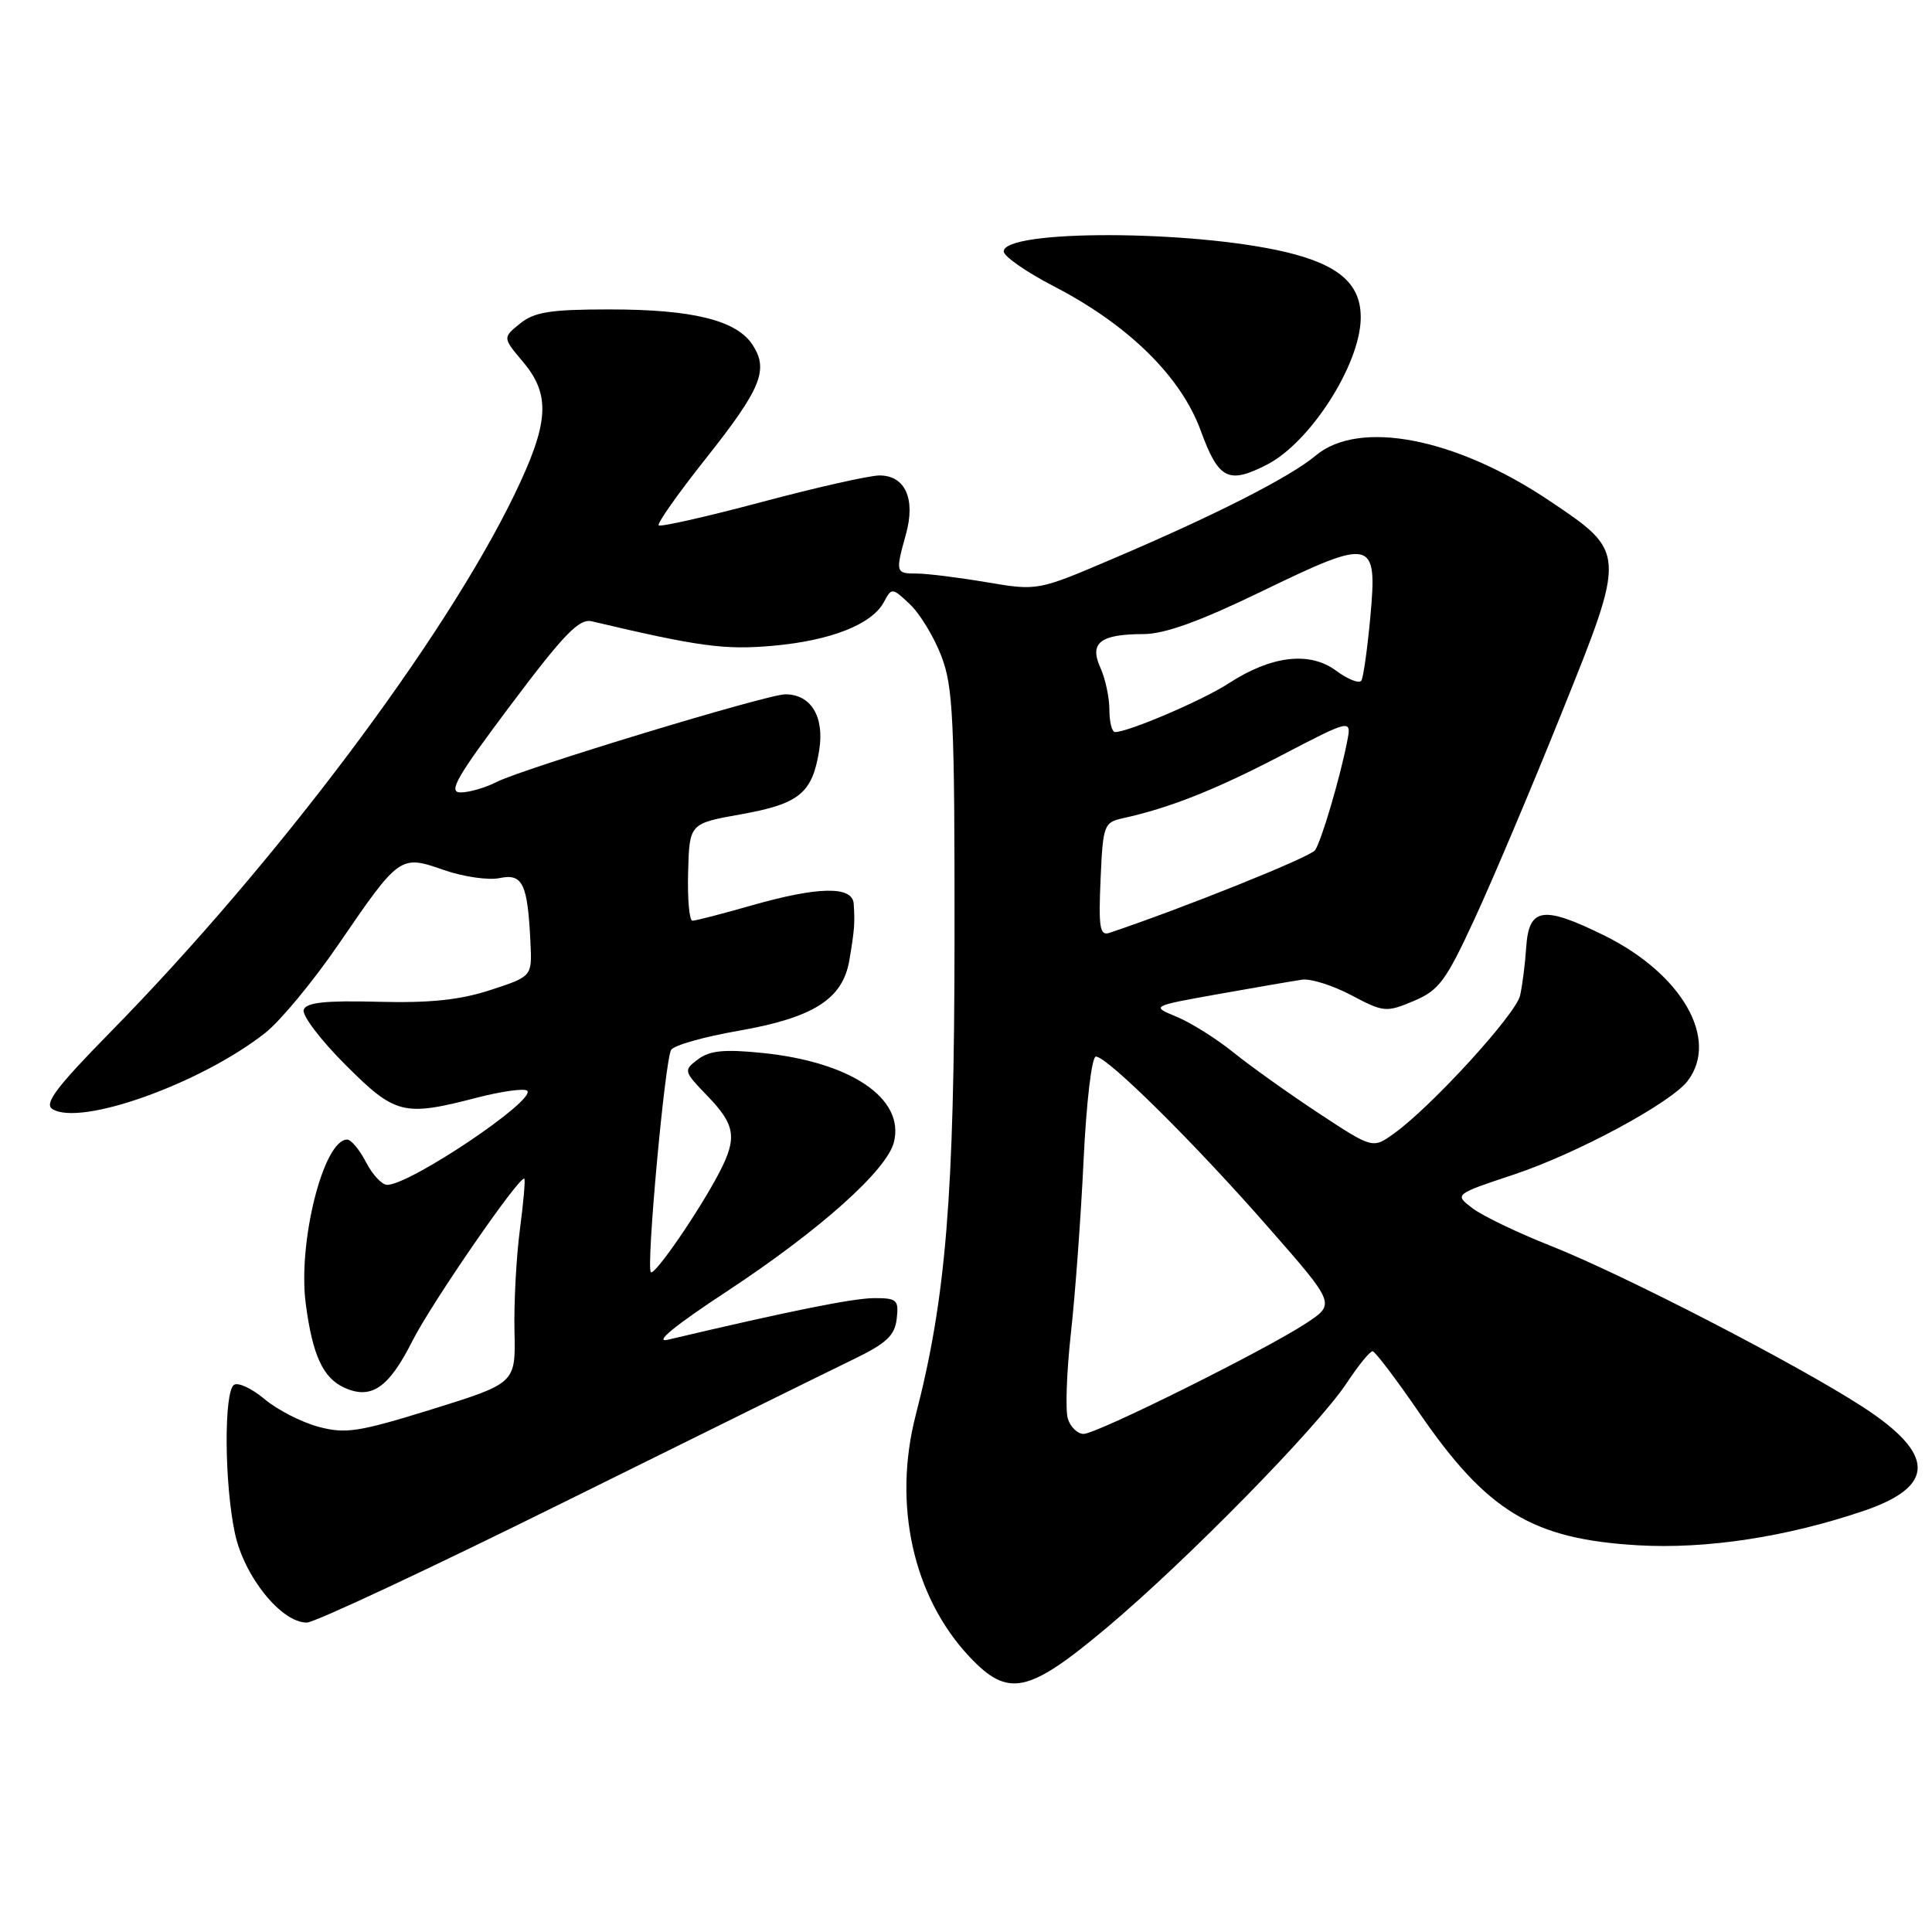 <?xml version="1.0" encoding="UTF-8" standalone="no"?>
<!DOCTYPE svg PUBLIC "-//W3C//DTD SVG 1.1//EN" "http://www.w3.org/Graphics/SVG/1.1/DTD/svg11.dtd" >
<svg xmlns="http://www.w3.org/2000/svg" xmlns:xlink="http://www.w3.org/1999/xlink" version="1.1" viewBox="0 0 256 256">
 <g >
 <path fill="currentColor"
d=" M 146.72 215.62 C 157.32 206.70 174.59 189.09 178.46 183.24 C 180.00 180.91 181.54 179.02 181.88 179.05 C 182.22 179.08 184.97 182.71 188.00 187.12 C 197.04 200.30 203.04 203.94 217.06 204.76 C 226.11 205.28 236.77 203.66 246.97 200.19 C 256.53 196.94 256.48 192.68 246.79 186.40 C 238.06 180.74 215.11 168.89 205.50 165.09 C 201.10 163.35 196.42 161.10 195.10 160.09 C 192.70 158.26 192.70 158.26 200.63 155.62 C 208.98 152.84 221.41 146.14 223.63 143.22 C 227.84 137.68 222.85 129.02 212.54 123.94 C 204.45 119.96 202.59 120.24 202.23 125.51 C 202.09 127.70 201.72 130.58 201.42 131.91 C 200.86 134.40 189.65 146.67 184.69 150.21 C 181.89 152.22 181.89 152.22 174.69 147.48 C 170.74 144.87 165.66 141.25 163.42 139.44 C 161.18 137.63 157.80 135.51 155.92 134.73 C 152.50 133.32 152.50 133.32 161.50 131.71 C 166.45 130.83 171.42 129.97 172.55 129.81 C 173.68 129.65 176.61 130.58 179.06 131.87 C 183.32 134.13 183.67 134.17 187.29 132.65 C 190.66 131.24 191.57 130.03 195.38 121.78 C 197.74 116.68 202.96 104.35 206.96 94.39 C 215.51 73.15 215.51 73.19 205.29 66.34 C 192.86 58.00 180.09 55.54 174.33 60.37 C 170.93 63.22 161.07 68.24 147.50 74.02 C 137.50 78.29 137.50 78.29 130.73 77.15 C 127.01 76.52 122.85 76.00 121.48 76.00 C 118.67 76.00 118.63 75.87 120.05 70.76 C 121.34 66.10 119.94 63.00 116.54 63.00 C 115.22 63.00 108.20 64.58 100.93 66.52 C 93.66 68.46 87.51 69.85 87.28 69.61 C 87.04 69.38 89.82 65.43 93.46 60.84 C 100.88 51.48 101.89 49.01 99.71 45.68 C 97.58 42.43 91.78 41.00 80.74 41.00 C 72.93 41.00 70.81 41.34 68.91 42.87 C 66.60 44.74 66.60 44.74 69.30 47.95 C 73.00 52.34 72.76 56.04 68.16 65.55 C 58.88 84.72 36.58 114.39 14.61 136.78 C 7.45 144.07 5.81 146.25 6.95 146.96 C 10.68 149.28 26.63 143.57 35.14 136.87 C 37.14 135.30 41.49 130.04 44.82 125.18 C 52.95 113.31 53.02 113.26 58.81 115.28 C 61.39 116.18 64.72 116.66 66.20 116.35 C 69.27 115.71 69.92 117.08 70.29 124.94 C 70.50 129.38 70.50 129.38 65.00 131.18 C 60.97 132.50 56.99 132.92 50.09 132.74 C 43.07 132.56 40.57 132.83 40.24 133.81 C 40.00 134.53 42.47 137.79 45.74 141.06 C 52.39 147.71 53.44 147.98 63.22 145.44 C 66.52 144.59 69.51 144.18 69.86 144.53 C 71.07 145.76 54.34 157.00 51.30 157.00 C 50.61 157.00 49.35 155.65 48.50 154.00 C 47.65 152.35 46.52 151.00 46.00 151.00 C 42.86 151.00 39.43 164.65 40.52 172.80 C 41.42 179.60 42.80 182.59 45.62 183.87 C 49.18 185.50 51.51 183.91 54.63 177.71 C 57.19 172.64 68.96 155.58 69.48 156.19 C 69.62 156.36 69.35 159.43 68.88 163.00 C 68.41 166.57 68.09 172.60 68.17 176.39 C 68.33 183.28 68.33 183.28 57.29 186.72 C 47.49 189.76 45.80 190.02 42.17 189.05 C 39.93 188.44 36.73 186.80 35.07 185.40 C 33.40 184.00 31.58 183.14 31.02 183.49 C 29.65 184.33 29.72 196.61 31.13 203.18 C 32.36 208.91 37.26 215.00 40.65 215.00 C 41.67 215.01 57.12 207.77 75.00 198.91 C 92.88 190.06 109.97 181.62 113.00 180.16 C 117.45 178.01 118.56 176.98 118.82 174.75 C 119.11 172.24 118.85 172.00 115.82 172.01 C 113.03 172.02 104.63 173.71 88.50 177.52 C 86.58 177.97 89.38 175.67 96.32 171.11 C 108.64 162.99 117.51 155.07 118.45 151.34 C 119.90 145.55 112.75 140.71 101.00 139.52 C 95.99 139.01 94.04 139.20 92.50 140.36 C 90.54 141.83 90.56 141.92 93.75 145.23 C 97.43 149.04 97.70 150.75 95.35 155.29 C 92.75 160.32 86.74 169.08 86.24 168.57 C 85.60 167.93 88.11 140.44 88.93 139.11 C 89.30 138.51 93.28 137.38 97.78 136.60 C 107.80 134.85 111.68 132.39 112.55 127.21 C 113.23 123.14 113.29 122.34 113.12 119.75 C 112.96 117.37 108.41 117.45 99.50 120.00 C 95.65 121.10 92.17 122.00 91.75 122.00 C 91.34 122.00 91.08 119.10 91.18 115.56 C 91.35 109.12 91.35 109.12 98.17 107.90 C 105.92 106.52 107.64 105.11 108.55 99.40 C 109.26 94.96 107.46 92.00 104.05 92.00 C 101.66 92.00 69.28 101.84 65.80 103.62 C 64.31 104.38 62.17 105.00 61.03 105.00 C 59.33 105.00 60.49 102.98 67.67 93.42 C 74.77 83.96 76.75 81.93 78.43 82.33 C 92.62 85.68 96.01 86.14 102.39 85.57 C 110.07 84.89 115.53 82.74 117.12 79.78 C 118.15 77.85 118.22 77.85 120.56 80.06 C 121.87 81.29 123.75 84.37 124.72 86.90 C 126.30 90.98 126.50 95.25 126.48 124.50 C 126.45 158.49 125.35 172.00 121.34 187.50 C 118.27 199.37 121.00 211.62 128.48 219.55 C 133.61 224.99 136.24 224.42 146.72 215.62 Z  M 167.93 61.54 C 173.59 58.61 180.13 48.45 180.30 42.31 C 180.43 37.71 177.52 35.10 170.37 33.40 C 157.95 30.45 132.99 30.40 133.00 33.32 C 133.01 33.97 135.97 36.03 139.59 37.91 C 149.51 43.03 156.49 49.89 159.11 57.08 C 161.47 63.54 162.77 64.20 167.93 61.54 Z  M 141.50 188.00 C 141.15 186.90 141.33 181.84 141.89 176.75 C 142.46 171.66 143.22 161.31 143.58 153.75 C 143.95 146.03 144.66 140.00 145.21 140.00 C 146.71 140.00 158.28 151.45 168.07 162.64 C 176.95 172.77 176.95 172.77 173.11 175.31 C 167.77 178.84 145.34 190.00 143.58 190.00 C 142.79 190.00 141.85 189.10 141.50 188.00 Z  M 145.83 116.55 C 146.15 109.29 146.26 108.98 148.83 108.41 C 154.99 107.05 161.04 104.66 169.80 100.09 C 179.11 95.24 179.11 95.24 178.48 98.37 C 177.53 103.18 175.11 111.37 174.26 112.65 C 173.67 113.55 156.84 120.31 147.00 123.61 C 145.74 124.03 145.55 122.92 145.83 116.55 Z  M 147.00 94.05 C 147.00 92.42 146.46 89.92 145.81 88.48 C 144.31 85.18 145.77 84.03 151.50 84.02 C 154.31 84.02 158.97 82.34 167.16 78.37 C 181.92 71.22 182.52 71.36 181.58 81.71 C 181.19 85.93 180.66 89.74 180.39 90.18 C 180.12 90.62 178.60 90.03 177.03 88.86 C 173.52 86.27 168.43 86.88 162.79 90.56 C 159.38 92.78 149.53 97.00 147.75 97.00 C 147.34 97.00 147.00 95.67 147.00 94.05 Z "/>
</g>
</svg>